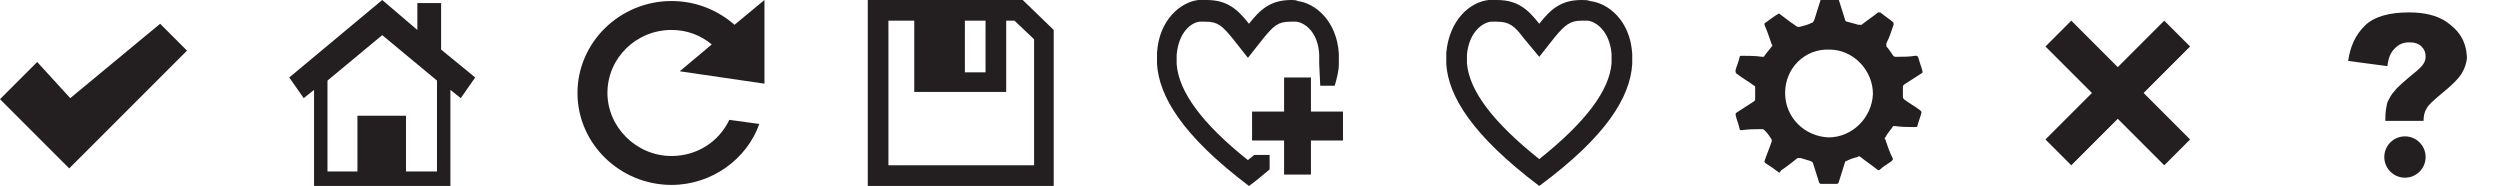<?xml version="1.0" encoding="utf-8"?>
<!-- Generator: Adobe Illustrator 18.0.0, SVG Export Plug-In . SVG Version: 6.00 Build 0)  -->
<!DOCTYPE svg PUBLIC "-//W3C//DTD SVG 1.0//EN" "http://www.w3.org/TR/2001/REC-SVG-20010904/DTD/svg10.dtd">
<svg version="1.0" xmlns="http://www.w3.org/2000/svg" xmlns:xlink="http://www.w3.org/1999/xlink" x="0px" y="0px" width="242px"
	 height="18px" viewBox="0 0 242 18" style="enable-background:new 0 0 242 18;" xml:space="preserve">
<style type="text/css">
	.st0{fill:#231F20;}
	.st1{display:none;}
	.st2{display:inline;}
	.st3{fill:#D6D6D6;}
	.st4{display:inline;fill:#D6D6D6;}
	.st5{fill:none;stroke:#231F20;stroke-width:0.283;stroke-miterlimit:10;stroke-dasharray:1.001,1.001;}
</style>
<g id="dark_1_">
	<g>
		<path class="st0" d="M236.8,2.1c-0.9-0.6-2.1-0.9-3.6-0.9c-1.9,0-3.4,0.4-4.3,1.3c-0.9,0.9-1.4,2-1.6,3.4l3.8,0.5
			c0.1-0.8,0.3-1.3,0.7-1.7c0.4-0.4,0.8-0.6,1.4-0.6c0.5,0,0.9,0.1,1.2,0.4c0.3,0.3,0.4,0.6,0.4,1c0,0.5-0.3,0.9-0.9,1.4
			c-1.1,0.9-1.8,1.5-2.1,1.9c-0.3,0.3-0.5,0.7-0.7,1.1c-0.1,0.4-0.2,0.9-0.2,1.6v0.2h3.7c0-0.5,0.1-0.9,0.3-1.2
			c0.2-0.4,0.7-0.8,1.4-1.4c1-0.8,1.7-1.5,2-2c0.3-0.5,0.5-1.1,0.5-1.6C238.7,4,238.1,3,236.8,2.1z"/>
		<circle class="st0" cx="232.8" cy="15.2" r="2"/>
	</g>
	<polygon class="st0" points="205,11.5 200.5,16 198,13.5 202.5,9 198,4.5 200.5,2 205,6.5 209.5,2 212,4.5 207.5,9 212,13.5 
		209.5,16 	"/>
	<g>
		<path class="st0" d="M172.2,16.7c-0.4-0.3-0.8-0.6-1.3-0.9c-0.1-0.1-0.1-0.1-0.1-0.2c0.2-0.6,0.5-1.3,0.7-1.9c0-0.1,0-0.1,0-0.2
			c-0.2-0.3-0.4-0.6-0.6-0.8c-0.1-0.1-0.2-0.2-0.3-0.2c-0.7,0-1.3,0-2,0.1c-0.1,0-0.2,0-0.2-0.1c-0.1-0.5-0.3-0.9-0.4-1.4
			c0-0.1,0-0.1,0.1-0.2c0.6-0.4,1.1-0.7,1.7-1.1c0.1-0.1,0.1-0.1,0.1-0.3c0-0.3,0-0.7,0-1c0-0.1,0-0.2-0.1-0.2
			c-0.5-0.4-1.1-0.7-1.6-1.1C168,7.1,168,7,168,6.8c0.1-0.4,0.3-0.8,0.4-1.3c0-0.1,0.1-0.1,0.2-0.1c0.7,0,1.3,0,2,0.1
			c0.1,0,0.2,0,0.2-0.1c0.2-0.3,0.5-0.6,0.7-0.9c0.1-0.1,0.1-0.1,0-0.2c-0.2-0.6-0.4-1.2-0.7-1.9c0-0.1,0-0.2,0.1-0.2
			c0.4-0.3,0.8-0.6,1.3-0.9c0.4,0.3,0.8,0.6,1.2,0.9c0.2,0.1,0.4,0.3,0.6,0.4c0,0,0.1,0,0.2,0c0.4-0.1,0.8-0.2,1.2-0.4
			c0.1,0,0.1-0.1,0.2-0.2c0.2-0.6,0.4-1.3,0.6-1.9c0-0.1,0.1-0.2,0.2-0.2c0.5,0,1,0,1.5,0c0,0,0.1,0.1,0.1,0.1
			c0.2,0.6,0.4,1.3,0.6,1.9c0,0.1,0.1,0.2,0.2,0.2c0.4,0.1,0.7,0.2,1.1,0.3c0.1,0,0.2,0,0.3,0c0.5-0.4,1.1-0.8,1.6-1.2
			c0,0,0.2,0,0.2,0c0.4,0.3,0.8,0.6,1.2,0.9c0.1,0.1,0.1,0.1,0.1,0.3c-0.2,0.6-0.4,1.2-0.7,1.8c0,0.1,0,0.2,0,0.3
			c0.2,0.2,0.4,0.5,0.6,0.8c0.1,0.2,0.2,0.2,0.4,0.2c0.6,0,1.2,0,1.8-0.1c0.2,0,0.2,0,0.3,0.2c0.1,0.4,0.3,0.9,0.4,1.3
			c0,0.1,0,0.2-0.1,0.2c-0.6,0.4-1.1,0.7-1.7,1.1c-0.1,0.1-0.1,0.1-0.1,0.2c0,0.3,0,0.7,0,1c0,0.1,0.1,0.2,0.1,0.2
			c0.5,0.4,1.1,0.7,1.6,1.1c0.1,0.1,0.1,0.1,0.1,0.2c-0.1,0.4-0.3,0.9-0.4,1.3c0,0.1-0.1,0.1-0.2,0.1c-0.7,0-1.3,0-2-0.1
			c-0.1,0-0.2,0-0.2,0.1c-0.2,0.3-0.5,0.6-0.7,1c-0.1,0.1-0.1,0.1,0,0.2c0.2,0.6,0.4,1.2,0.7,1.8c0.1,0.1,0,0.2-0.1,0.3
			c-0.4,0.3-0.8,0.5-1.1,0.8c-0.1,0.1-0.2,0.1-0.3,0c-0.5-0.4-1.1-0.8-1.6-1.2c-0.1-0.1-0.2-0.1-0.3,0c-0.4,0.1-0.7,0.2-1.1,0.4
			c-0.1,0-0.1,0.1-0.1,0.1c-0.2,0.6-0.4,1.3-0.6,1.9c0,0.1-0.1,0.2-0.2,0.2c-0.5,0-1,0-1.5,0c-0.1,0-0.1,0-0.2-0.1
			c-0.2-0.6-0.4-1.3-0.6-1.9c0-0.1-0.1-0.1-0.2-0.2c-0.3-0.1-0.7-0.2-1-0.3c-0.1,0-0.2,0-0.3,0c-0.5,0.4-1,0.8-1.6,1.2
			C172.3,16.7,172.3,16.7,172.2,16.7z M172.8,9c0,2.4,1.9,4.2,4.2,4.3c2.3,0,4.2-1.9,4.3-4.2c0-2.3-1.9-4.3-4.2-4.3
			C174.7,4.7,172.8,6.6,172.8,9z"/>
	</g>
	<g>
		<path class="st0" d="M149,5.5l1.5-1.9c1-1.2,1.5-1.6,2.6-1.6c0.2,0,0.4,0,0.6,0c0.8,0.1,2.1,1,2.3,3.2v0.9c-0.2,2.7-2.6,5.8-7,9.3
			c-4.4-3.5-6.8-6.6-7-9.3V5.3c0.2-2.2,1.5-3.1,2.3-3.2c0.2,0,0.4,0,0.6,0c1.2,0,1.7,0.4,2.6,1.6L149,5.5 M153.1,0
			c-2,0-3,0.9-4.1,2.3c-1.1-1.4-2.1-2.3-4.1-2.3c-0.3,0-0.5,0-0.8,0c-1.8,0.2-3.8,1.9-4.1,5.1v1.1c0.2,3.1,2.5,6.9,9,11.8
			c6.5-4.8,8.8-8.6,9-11.8V5.2c-0.2-3.2-2.3-4.9-4.1-5.1C153.7,0,153.4,0,153.1,0"/>
	</g>
	<g>
		<path class="st0" d="M125,0c-2,0-3,0.9-4.1,2.3c-1.1-1.4-2.1-2.3-4.1-2.3c-0.3,0-0.5,0-0.8,0c-1.7,0.2-3.8,1.9-4,5.1v1.1
			c0.2,3.1,2.4,6.9,8.9,11.8c0.7-0.5,1.4-1.1,2-1.6V15h-1.5c-0.2,0.2-0.4,0.3-0.6,0.5c-4.4-3.5-6.7-6.6-6.9-9.3V5.3
			c0.2-2.2,1.4-3.1,2.2-3.2c0.2,0,0.4,0,0.6,0c1.2,0,1.6,0.4,2.6,1.6l1.5,1.9l1.5-1.9c1-1.2,1.4-1.6,2.6-1.6c0.2,0,0.4,0,0.6,0
			c0.8,0.1,2.1,1,2.2,3.2v0.9l0,0l0.1,2.1h1.4c0.2-0.7,0.4-1.4,0.4-2.1V5.2c-0.2-3.2-2.3-4.9-4-5.1C125.5,0,125.2,0,125,0"/>
		<polyline class="st0" points="126.9,7.5 124.3,7.5 124.3,10.8 121.2,10.8 121.2,13.6 124.3,13.6 124.3,16.9 126.9,16.9 
			126.9,13.6 130,13.6 130,10.8 126.9,10.8 126.9,7.5 		"/>
	</g>
	<g>
		<path class="st0" d="M93.4,7V2h2v5H93.4 M88.5,8.9h8.9V2h0.8l1.9,1.8V16H86V2h2.5V8.9 M99,0H84v18h18V2.9L99,0"/>
	</g>
	<g>
		<path class="st0" d="M74,0l-2.9,2.4c-1.6-1.4-3.7-2.3-6.1-2.3c-5,0-9.1,4-9.1,8.9c0,4.9,4.1,8.9,9.1,8.9c3.9,0,7.3-2.5,8.5-5.9
			l-2.9-0.4c-1,2.1-3.1,3.5-5.6,3.5c-3.4,0-6.2-2.8-6.2-6.1c0-3.4,2.8-6.1,6.2-6.1c1.5,0,2.8,0.5,3.9,1.4l-3.1,2.6L74,8.1L74,0"/>
	</g>
	<g>
		<path class="st0" d="M31.7,16.6V7.8L37,3.4l5.3,4.4v8.8h-3v-5.4h-4.7v5.4H31.7 M37,0l-9,7.5l1.4,2l1-0.8V18h13.2V8.7l1,0.8l1.4-2
			l-3.3-2.7V0.3h-2.3v2.6L37,0"/>
	</g>
	<g>
		<polyline class="st0" points="15.5,2.3 6.8,9.5 3.6,6 0,9.6 0,9.6 6.7,16.3 18.1,4.9 15.5,2.3 		"/>
	</g>
</g>
<g id="light" class="st1">
	<g class="st2">
		<path class="st3" d="M236.8,2.1c-0.9-0.6-2.1-0.9-3.6-0.9c-1.9,0-3.4,0.4-4.3,1.3c-0.9,0.9-1.4,2-1.6,3.4l3.8,0.5
			c0.1-0.8,0.3-1.3,0.7-1.7c0.4-0.4,0.8-0.6,1.4-0.6c0.5,0,0.9,0.1,1.2,0.4c0.3,0.3,0.4,0.6,0.4,1c0,0.5-0.3,0.9-0.9,1.4
			c-1.1,0.9-1.8,1.5-2.1,1.9c-0.3,0.3-0.5,0.7-0.7,1.1c-0.1,0.4-0.2,0.9-0.2,1.6v0.2h3.7c0-0.5,0.1-0.9,0.3-1.2
			c0.2-0.4,0.7-0.8,1.4-1.4c1-0.8,1.7-1.5,2-2c0.3-0.5,0.5-1.1,0.5-1.6C238.7,4,238.1,3,236.8,2.1z"/>
		<circle class="st3" cx="232.8" cy="15.2" r="2"/>
	</g>
	<polygon class="st4" points="205,11.5 200.5,16 198,13.5 202.5,9 198,4.5 200.5,2 205,6.5 209.5,2 212,4.5 207.5,9 212,13.5 
		209.5,16 	"/>
	<g class="st2">
		<path class="st3" d="M172.2,16.7c-0.4-0.3-0.8-0.6-1.3-0.9c-0.1-0.1-0.1-0.1-0.1-0.2c0.2-0.6,0.5-1.3,0.7-1.9c0-0.1,0-0.1,0-0.2
			c-0.2-0.3-0.4-0.6-0.6-0.8c-0.1-0.1-0.2-0.2-0.3-0.2c-0.7,0-1.3,0-2,0.1c-0.1,0-0.2,0-0.2-0.1c-0.1-0.5-0.3-0.9-0.4-1.4
			c0-0.1,0-0.1,0.1-0.2c0.6-0.4,1.1-0.7,1.7-1.1c0.1-0.1,0.1-0.1,0.1-0.3c0-0.3,0-0.7,0-1c0-0.1,0-0.2-0.1-0.2
			c-0.5-0.4-1.1-0.7-1.6-1.1C168,7.1,168,7,168,6.8c0.1-0.4,0.3-0.8,0.4-1.3c0-0.1,0.1-0.1,0.2-0.1c0.7,0,1.3,0,2,0.1
			c0.1,0,0.2,0,0.2-0.1c0.2-0.3,0.5-0.6,0.7-0.9c0.1-0.1,0.1-0.1,0-0.2c-0.2-0.6-0.4-1.2-0.7-1.9c0-0.1,0-0.2,0.1-0.2
			c0.4-0.3,0.8-0.6,1.3-0.9c0.4,0.3,0.8,0.6,1.2,0.9c0.2,0.1,0.4,0.3,0.6,0.4c0,0,0.1,0,0.2,0c0.4-0.1,0.8-0.2,1.2-0.4
			c0.1,0,0.1-0.1,0.2-0.2c0.2-0.6,0.4-1.3,0.6-1.9c0-0.1,0.1-0.2,0.2-0.2c0.5,0,1,0,1.5,0c0,0,0.1,0.1,0.1,0.1
			c0.2,0.6,0.4,1.3,0.6,1.9c0,0.1,0.1,0.2,0.2,0.2c0.4,0.1,0.7,0.2,1.1,0.3c0.1,0,0.2,0,0.3,0c0.5-0.4,1.1-0.8,1.6-1.2
			c0,0,0.2,0,0.2,0c0.4,0.3,0.8,0.6,1.2,0.9c0.1,0.1,0.1,0.1,0.1,0.3c-0.2,0.6-0.4,1.2-0.7,1.8c0,0.1,0,0.2,0,0.3
			c0.2,0.2,0.4,0.5,0.6,0.8c0.1,0.2,0.2,0.2,0.4,0.2c0.6,0,1.2,0,1.8-0.1c0.2,0,0.2,0,0.3,0.2c0.1,0.4,0.3,0.9,0.4,1.3
			c0,0.1,0,0.2-0.1,0.2c-0.6,0.4-1.1,0.7-1.7,1.1c-0.1,0.1-0.1,0.1-0.1,0.2c0,0.3,0,0.7,0,1c0,0.1,0.1,0.2,0.1,0.2
			c0.5,0.4,1.1,0.7,1.6,1.1c0.1,0.1,0.1,0.1,0.1,0.2c-0.1,0.4-0.3,0.9-0.4,1.3c0,0.1-0.1,0.1-0.2,0.1c-0.7,0-1.3,0-2-0.1
			c-0.1,0-0.2,0-0.2,0.1c-0.2,0.3-0.5,0.6-0.7,1c-0.1,0.1-0.1,0.1,0,0.2c0.2,0.6,0.4,1.2,0.7,1.8c0.1,0.1,0,0.2-0.1,0.3
			c-0.4,0.3-0.8,0.5-1.1,0.8c-0.1,0.1-0.2,0.1-0.3,0c-0.5-0.4-1.1-0.8-1.6-1.2c-0.1-0.1-0.2-0.1-0.3,0c-0.4,0.1-0.7,0.2-1.1,0.4
			c-0.1,0-0.1,0.1-0.1,0.1c-0.2,0.6-0.4,1.3-0.6,1.9c0,0.1-0.1,0.2-0.2,0.2c-0.5,0-1,0-1.5,0c-0.1,0-0.1,0-0.2-0.1
			c-0.2-0.6-0.4-1.3-0.6-1.9c0-0.1-0.1-0.1-0.2-0.2c-0.3-0.1-0.7-0.2-1-0.3c-0.1,0-0.2,0-0.3,0c-0.5,0.4-1,0.8-1.6,1.2
			C172.3,16.7,172.3,16.7,172.2,16.7z M172.8,9c0,2.4,1.9,4.2,4.2,4.3c2.3,0,4.2-1.9,4.3-4.2c0-2.3-1.9-4.3-4.2-4.3
			C174.7,4.7,172.8,6.6,172.8,9z"/>
	</g>
	<g class="st2">
		<path class="st3" d="M149,5.5l1.5-1.9c1-1.2,1.5-1.6,2.6-1.6c0.2,0,0.4,0,0.6,0c0.8,0.1,2.1,1,2.3,3.2v0.9c-0.2,2.7-2.6,5.8-7,9.3
			c-4.4-3.5-6.8-6.6-7-9.3V5.3c0.2-2.2,1.5-3.1,2.3-3.2c0.2,0,0.4,0,0.6,0c1.2,0,1.7,0.4,2.6,1.6L149,5.5 M153.1,0
			c-2,0-3,0.9-4.1,2.3c-1.1-1.4-2.1-2.3-4.1-2.3c-0.3,0-0.5,0-0.8,0c-1.8,0.2-3.8,1.9-4.1,5.1v1.1c0.2,3.1,2.5,6.9,9,11.8
			c6.5-4.8,8.8-8.6,9-11.8V5.2c-0.2-3.2-2.3-4.9-4.1-5.1C153.7,0,153.4,0,153.1,0"/>
	</g>
	<g class="st2">
		<path class="st3" d="M125,0c-2,0-3,0.9-4.1,2.3c-1.1-1.4-2.1-2.3-4.1-2.3c-0.3,0-0.5,0-0.8,0c-1.7,0.2-3.8,1.9-4,5.1v1.1
			c0.2,3.1,2.4,6.9,8.9,11.8c0.7-0.5,1.4-1.1,2-1.6V15h-1.5c-0.2,0.2-0.4,0.3-0.6,0.5c-4.4-3.5-6.7-6.6-6.9-9.3V5.3
			c0.2-2.2,1.4-3.1,2.2-3.2c0.2,0,0.4,0,0.6,0c1.2,0,1.6,0.4,2.6,1.6l1.5,1.9l1.5-1.9c1-1.2,1.4-1.6,2.6-1.6c0.2,0,0.4,0,0.6,0
			c0.8,0.1,2.1,1,2.2,3.2v0.9l0,0l0.1,2.1h1.4c0.2-0.7,0.4-1.4,0.4-2.1V5.2c-0.2-3.2-2.3-4.9-4-5.1C125.5,0,125.2,0,125,0"/>
		<polyline class="st3" points="126.9,7.5 124.3,7.5 124.3,10.8 121.2,10.8 121.2,13.6 124.3,13.6 124.3,16.9 126.9,16.9 
			126.9,13.6 130,13.6 130,10.8 126.9,10.8 126.9,7.5 		"/>
	</g>
	<g class="st2">
		<path class="st3" d="M93.4,7V2h2v5H93.4 M88.5,8.9h8.9V2h0.8l1.9,1.8V16H86V2h2.5V8.9 M99,0H84v18h18V2.9L99,0"/>
	</g>
	<g class="st2">
		<path class="st3" d="M74,0l-2.9,2.4c-1.6-1.4-3.7-2.3-6.1-2.3c-5,0-9.1,4-9.1,8.9c0,4.9,4.1,8.9,9.1,8.9c3.9,0,7.3-2.5,8.5-5.9
			l-2.9-0.4c-1,2.1-3.1,3.5-5.6,3.5c-3.4,0-6.2-2.8-6.2-6.1c0-3.4,2.8-6.1,6.2-6.1c1.5,0,2.8,0.5,3.9,1.4l-3.1,2.6L74,8.1L74,0"/>
	</g>
	<g class="st2">
		<path class="st3" d="M31.7,16.6V7.8L37,3.4l5.3,4.4v8.8h-3v-5.4h-4.7v5.4H31.7 M37,0l-9,7.5l1.4,2l1-0.8V18h13.2V8.7l1,0.8l1.4-2
			l-3.3-2.7V0.3h-2.3v2.6L37,0"/>
	</g>
	<g class="st2">
		<polyline class="st3" points="15.5,2.3 6.8,9.5 3.6,6 0,9.6 0,9.6 6.7,16.3 18.1,4.9 15.5,2.3 		"/>
	</g>
</g>
<g id="Layer_5" class="st1">
	<g class="st2">
		<rect x="-5" y="-5" class="st5" width="252" height="28"/>
		<line class="st5" x1="219" y1="23" x2="219" y2="-5"/>
		<line class="st5" x1="191" y1="23" x2="191" y2="-5"/>
		<line class="st5" x1="163" y1="23" x2="163" y2="-5"/>
		<line class="st5" x1="135" y1="23" x2="135" y2="-5"/>
		<line class="st5" x1="107" y1="23" x2="107" y2="-5"/>
		<line class="st5" x1="79" y1="23" x2="79" y2="-5"/>
		<line class="st5" x1="51" y1="23" x2="51" y2="-5"/>
		<line class="st5" x1="23" y1="23" x2="23" y2="-5"/>
	</g>
</g>
</svg>
